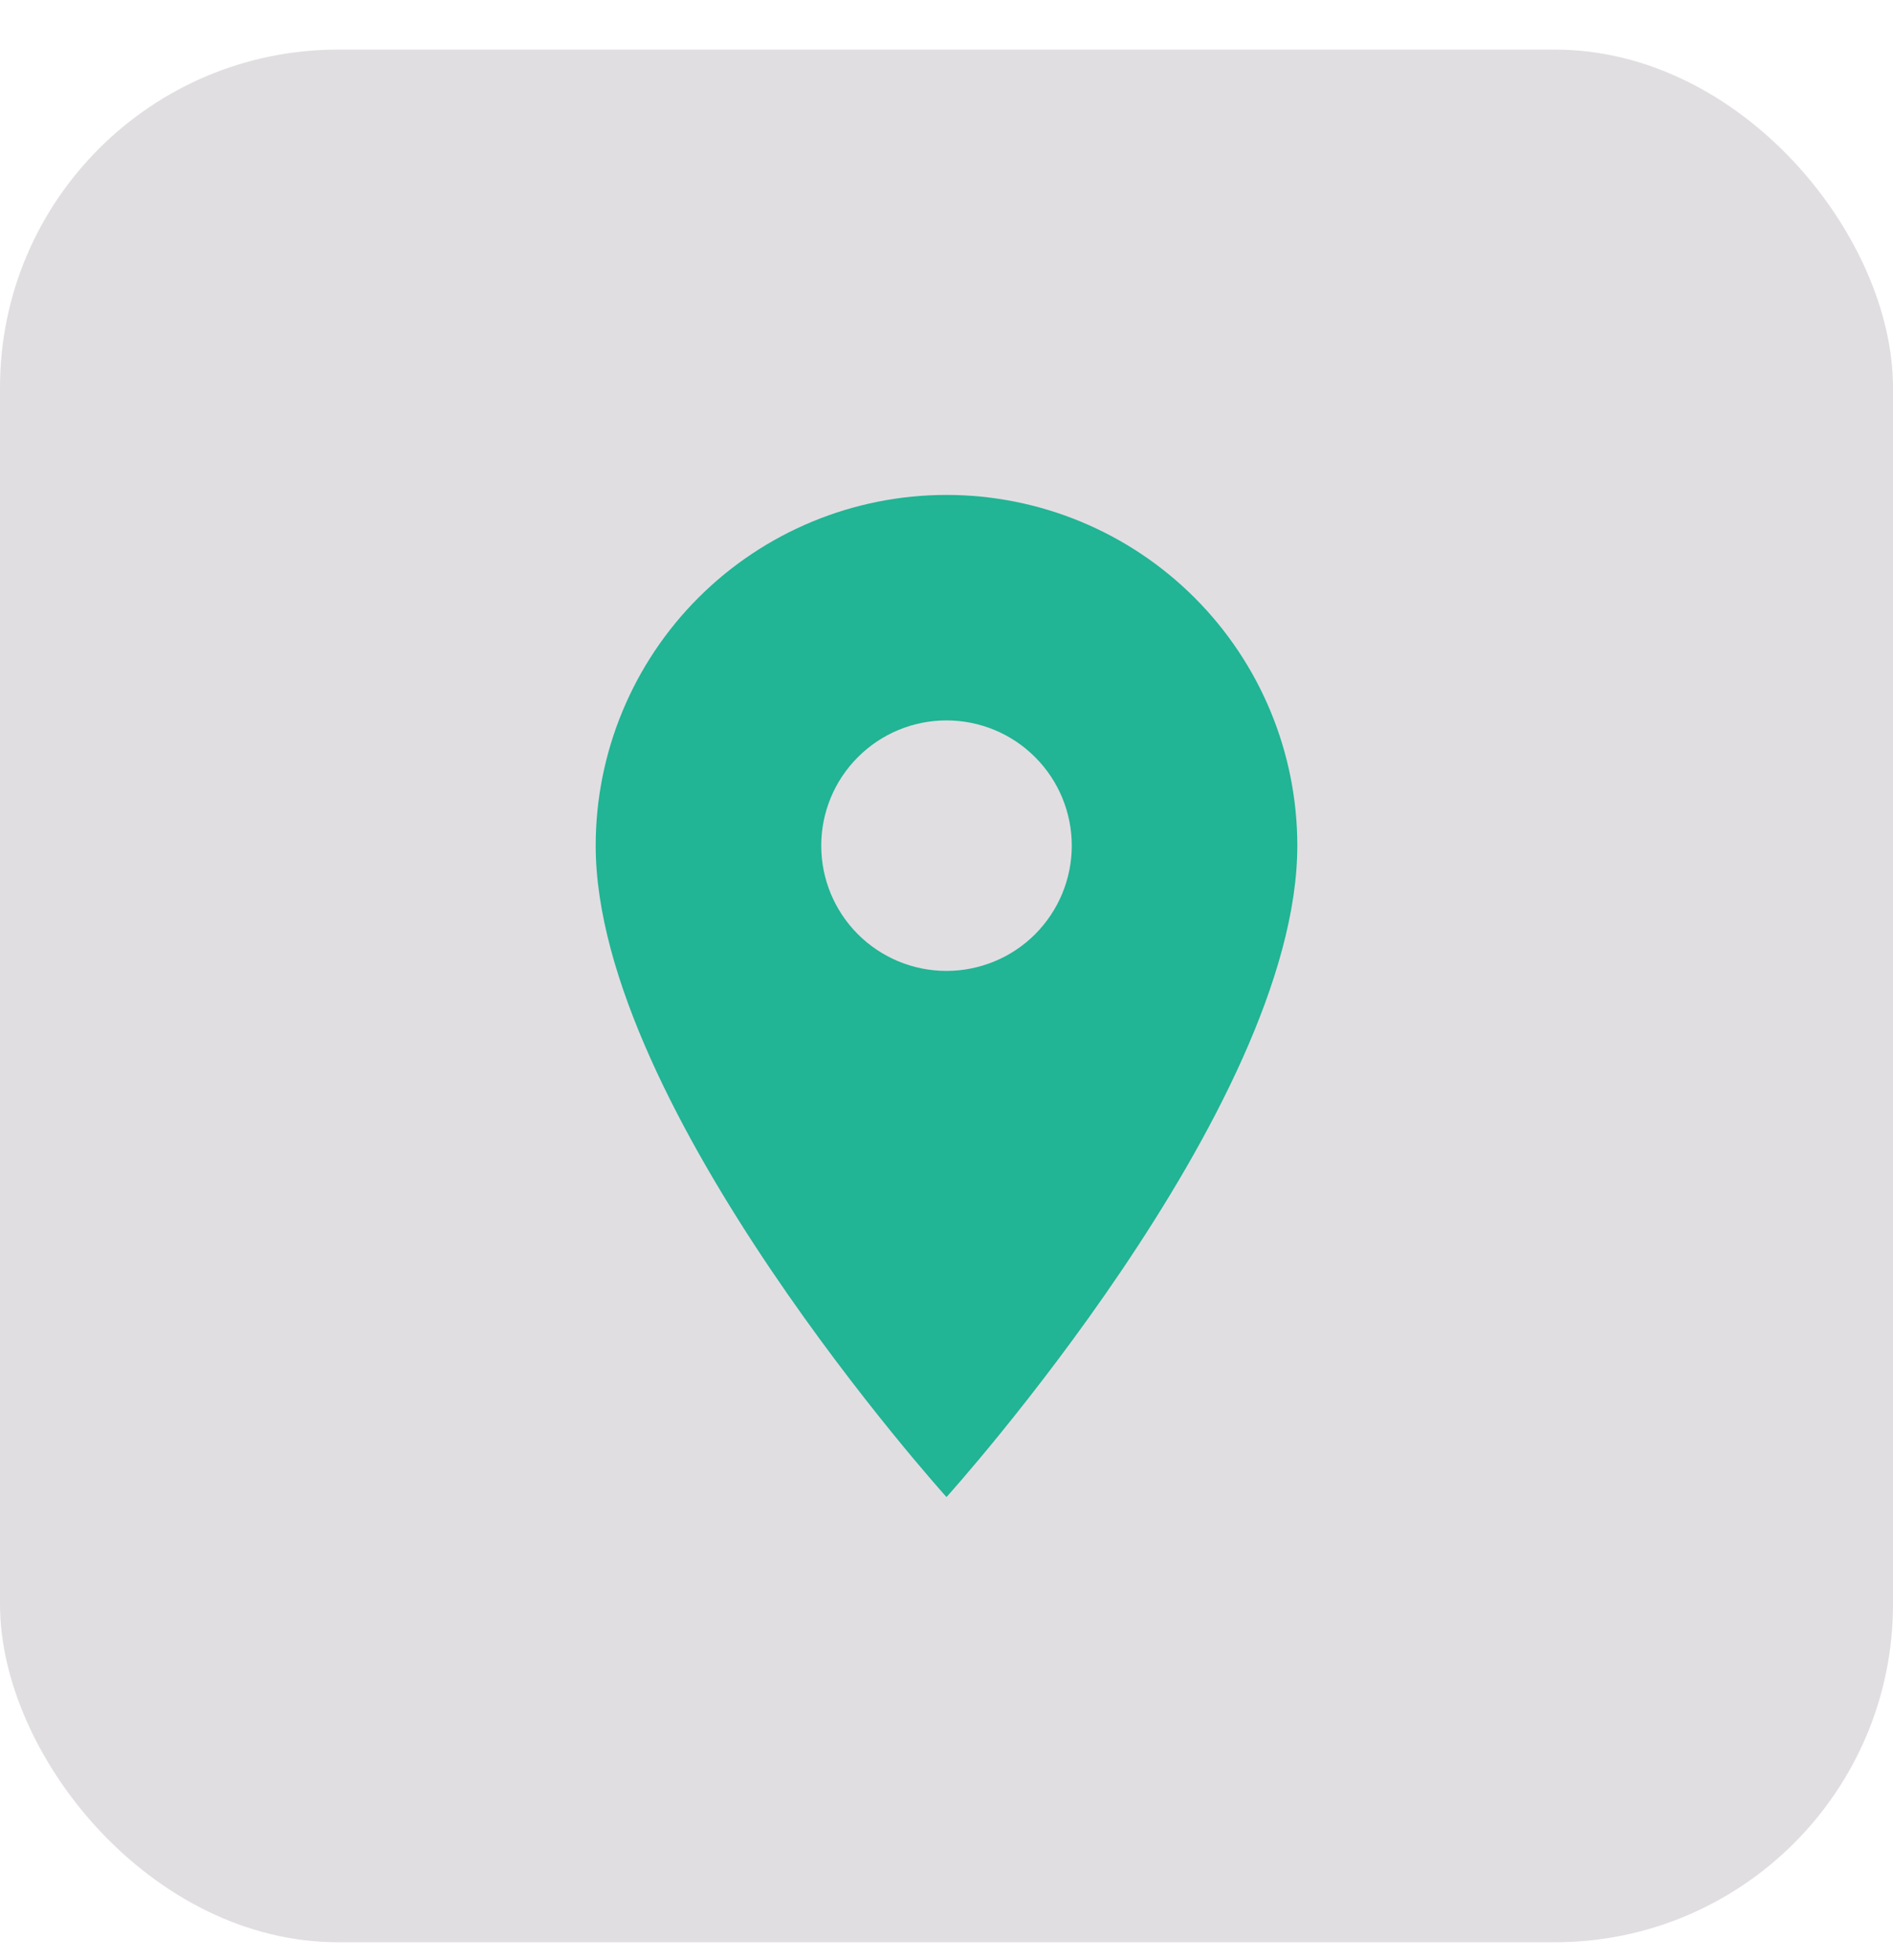 <svg width="28" height="29" viewBox="0 0 28 29" fill="none" xmlns="http://www.w3.org/2000/svg">
<rect y="0.734" width="28" height="28" rx="5" fill="#E1DEE1"/>
<path d="M14 14.364C13.508 14.364 13.037 14.169 12.69 13.822C12.342 13.474 12.147 13.003 12.147 12.511C12.147 12.02 12.342 11.548 12.69 11.201C13.037 10.853 13.508 10.658 14 10.658C14.491 10.658 14.963 10.853 15.31 11.201C15.658 11.548 15.853 12.02 15.853 12.511C15.853 12.755 15.805 12.995 15.712 13.22C15.619 13.445 15.482 13.649 15.31 13.822C15.138 13.994 14.934 14.13 14.709 14.223C14.484 14.316 14.243 14.364 14 14.364ZM14 7.322C12.624 7.322 11.304 7.869 10.331 8.842C9.358 9.815 8.811 11.135 8.811 12.511C8.811 16.403 14 22.148 14 22.148C14 22.148 19.189 16.403 19.189 12.511C19.189 11.135 18.642 9.815 17.669 8.842C16.696 7.869 15.376 7.322 14 7.322Z" fill="#21B495"/>
</svg>
